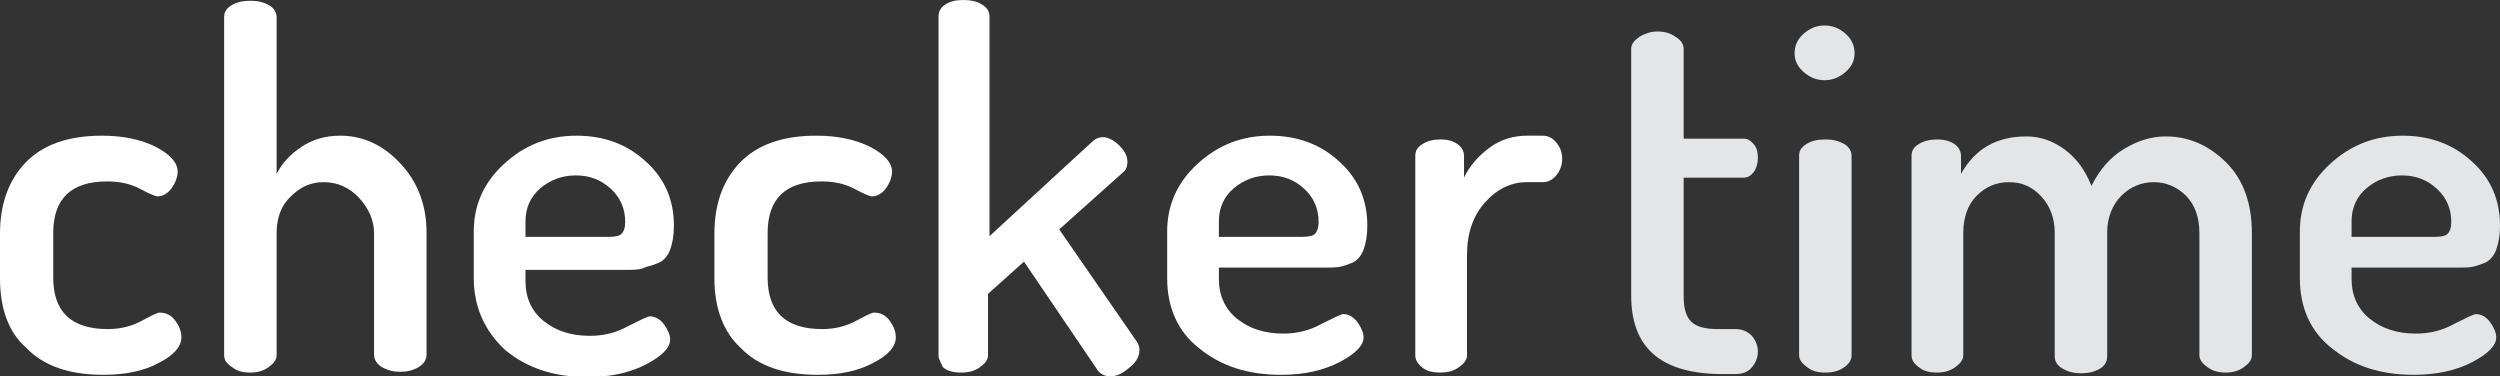 <?xml version="1.0" encoding="utf-8"?>
<!-- Generator: Adobe Illustrator 17.1.0, SVG Export Plug-In . SVG Version: 6.00 Build 0)  -->
<!DOCTYPE svg PUBLIC "-//W3C//DTD SVG 1.1//EN" "http://www.w3.org/Graphics/SVG/1.1/DTD/svg11.dtd">
<svg version="1.1" id="Capa_1" xmlns="http://www.w3.org/2000/svg" xmlns:xlink="http://www.w3.org/1999/xlink" x="0px" y="0px"
	 viewBox="0 0 333.5 50.2" enable-background="new 0 0 333.5 50.2" xml:space="preserve">
<rect x="0" y="0" width="333.5" height="50.2" fill="#333333" stroke="none"/>
<g enable-background="new    ">
	<path fill="#FFFFFF" d="M0,37.1v-5.9c0-3.9,1.1-7.1,3.4-9.5c2.3-2.4,5.7-3.6,10.2-3.6c2.8,0,5.2,0.5,7.2,1.5c1.9,1,2.9,2.1,2.9,3.3
		c0,0.7-0.3,1.5-0.8,2.2c-0.5,0.7-1.2,1.1-1.9,1.1c-0.2,0-1-0.3-2.3-1c-1.3-0.7-2.8-1-4.4-1c-4.8,0-7.2,2.3-7.2,6.9v5.9
		c0,4.6,2.4,6.9,7.3,6.9c1.7,0,3.2-0.4,4.5-1.1c1.3-0.7,2.1-1.1,2.4-1.1c0.9,0,1.6,0.4,2.1,1.1c0.5,0.7,0.8,1.4,0.8,2.2
		c0,1.2-1,2.4-3,3.4c-2,1.1-4.5,1.6-7.4,1.6c-4.6,0-8-1.2-10.3-3.6C1.1,44.3,0,41.1,0,37.1z"/>
	<path fill="#FFFFFF" d="M29.9,47.4V2.3c0-0.7,0.3-1.2,1-1.6c0.6-0.4,1.5-0.6,2.5-0.6c1,0,1.8,0.2,2.5,0.6c0.7,0.4,1,1,1,1.6v20.9
		c0.7-1.4,1.8-2.6,3.3-3.6c1.5-1,3.2-1.5,5.2-1.5c3.1,0,5.8,1.3,8.1,3.8c2.3,2.5,3.4,5.6,3.4,9.1v16.3c0,0.7-0.4,1.3-1.1,1.7
		c-0.7,0.4-1.5,0.6-2.4,0.6c-0.9,0-1.7-0.2-2.4-0.6s-1.1-1-1.1-1.7V31.1c0-1.7-0.7-3.3-2-4.7c-1.3-1.4-2.9-2.1-4.7-2.1
		c-1.7,0-3.1,0.6-4.4,1.9c-1.3,1.2-1.9,2.9-1.9,4.9v16.3c0,0.6-0.4,1.1-1.1,1.6s-1.5,0.7-2.4,0.7c-1,0-1.8-0.2-2.4-0.7
		C30.2,48.5,29.9,48,29.9,47.4z"/>
	<path fill="#FFFFFF" d="M63.2,37.1v-6.2c0-3.5,1.3-6.5,4-9c2.7-2.5,5.9-3.8,9.7-3.8c3.6,0,6.7,1.1,9.2,3.4c2.6,2.3,3.8,5.2,3.8,8.6
		c0,1.3-0.2,2.4-0.5,3.2s-0.8,1.4-1.4,1.7c-0.7,0.3-1.3,0.5-1.8,0.6C85.7,35.9,84.9,36,84,36H70.1v1.5c0,2.2,0.8,4,2.4,5.3
		c1.6,1.3,3.6,2,6.2,2c1.8,0,3.5-0.4,5.1-1.3c1.6-0.8,2.6-1.3,2.9-1.3c0.7,0,1.4,0.4,1.9,1.1c0.5,0.7,0.8,1.4,0.8,2
		c0,1.1-1.1,2.2-3.2,3.3c-2.1,1.1-4.7,1.7-7.8,1.7c-4.5,0-8.1-1.2-11-3.6C64.7,44.2,63.2,41,63.2,37.1z M70.1,31.6h10.9
		c1,0,1.6-0.1,1.9-0.4c0.3-0.3,0.5-0.8,0.5-1.6c0-1.7-0.6-3.2-1.9-4.4c-1.3-1.2-2.8-1.8-4.7-1.8c-1.8,0-3.4,0.6-4.7,1.7
		c-1.3,1.1-2,2.6-2,4.4V31.6z"/>
	<path fill="#FFFFFF" d="M95.3,37.1v-5.9c0-3.9,1.1-7.1,3.4-9.5c2.3-2.4,5.7-3.6,10.2-3.6c2.8,0,5.2,0.5,7.2,1.5
		c1.9,1,2.9,2.1,2.9,3.3c0,0.7-0.3,1.5-0.8,2.2c-0.5,0.7-1.2,1.1-1.9,1.1c-0.2,0-1-0.3-2.3-1c-1.3-0.7-2.8-1-4.4-1
		c-4.8,0-7.2,2.3-7.2,6.9v5.9c0,4.6,2.4,6.9,7.3,6.9c1.7,0,3.2-0.4,4.5-1.1c1.3-0.7,2.1-1.1,2.4-1.1c0.9,0,1.6,0.4,2.1,1.1
		c0.5,0.7,0.8,1.4,0.8,2.2c0,1.2-1,2.4-3,3.4c-2,1.1-4.5,1.6-7.4,1.6c-4.6,0-8-1.2-10.3-3.6C96.5,44.3,95.3,41.1,95.3,37.1z"/>
	<path fill="#FFFFFF" d="M125.2,47.4V2.2c0-0.7,0.3-1.2,0.9-1.6c0.6-0.4,1.4-0.6,2.4-0.6c1,0,1.9,0.2,2.5,0.6c0.7,0.4,1,1,1,1.6
		v29.3l13.7-12.6c0.4-0.4,0.9-0.6,1.4-0.6c0.7,0,1.5,0.4,2.2,1.1c0.7,0.7,1.1,1.4,1.1,2.2c0,0.6-0.2,1.1-0.6,1.4l-8.5,7.6l10.3,14.9
		c0.3,0.4,0.4,0.8,0.4,1.2c0,0.8-0.4,1.6-1.3,2.3c-0.9,0.8-1.7,1.2-2.6,1.2c-0.7,0-1.4-0.3-1.8-1l-9.7-14.3l-4.8,4.3v8.2
		c0,0.6-0.4,1.1-1.1,1.6s-1.5,0.7-2.5,0.7c-1,0-1.8-0.2-2.4-0.7C125.6,48.5,125.2,48,125.2,47.4z"/>
	<path fill="#FFFFFF" d="M155.7,37.1v-6.2c0-3.5,1.3-6.5,4-9c2.7-2.5,5.9-3.8,9.7-3.8c3.6,0,6.7,1.1,9.2,3.4
		c2.6,2.3,3.8,5.2,3.8,8.6c0,1.3-0.2,2.4-0.5,3.2s-0.8,1.4-1.4,1.7c-0.7,0.3-1.3,0.5-1.8,0.6c-0.6,0.1-1.3,0.1-2.2,0.1h-13.9v1.5
		c0,2.2,0.8,4,2.4,5.3c1.6,1.3,3.6,2,6.2,2c1.8,0,3.5-0.4,5.1-1.3c1.6-0.8,2.6-1.3,2.9-1.3c0.7,0,1.4,0.4,1.9,1.1
		c0.5,0.7,0.8,1.4,0.8,2c0,1.1-1.1,2.2-3.2,3.3c-2.1,1.1-4.7,1.7-7.8,1.7c-4.5,0-8.1-1.2-11-3.6C157.1,44.2,155.7,41,155.7,37.1z
		 M162.6,31.6h10.9c1,0,1.6-0.1,1.9-0.4c0.3-0.3,0.5-0.8,0.5-1.6c0-1.7-0.6-3.2-1.9-4.4c-1.3-1.2-2.8-1.8-4.7-1.8
		c-1.8,0-3.4,0.6-4.7,1.7c-1.3,1.1-2,2.6-2,4.4V31.6z"/>
	<path fill="#FFFFFF" d="M188.8,47.4V20.8c0-0.7,0.3-1.2,1-1.6c0.6-0.4,1.4-0.6,2.4-0.6c0.9,0,1.6,0.2,2.2,0.6
		c0.6,0.4,0.9,1,0.9,1.6v2.9c0.7-1.5,1.9-2.9,3.4-4c1.5-1.1,3.2-1.6,5-1.6h2.1c0.7,0,1.3,0.3,1.8,0.9c0.5,0.6,0.8,1.3,0.8,2.2
		c0,0.8-0.3,1.6-0.8,2.2c-0.5,0.6-1.1,0.9-1.8,0.9h-2.1c-2.1,0-4,0.9-5.6,2.7c-1.6,1.8-2.4,4.1-2.4,7v13.4c0,0.6-0.4,1.1-1.1,1.6
		c-0.7,0.5-1.5,0.7-2.5,0.7c-1,0-1.8-0.2-2.4-0.7C189.1,48.5,188.8,48,188.8,47.4z"/>
</g>
<g>
	<path fill="#E3E5E7" d="M217.6,39.4V6.5c0-0.6,0.4-1.1,1.1-1.6c0.7-0.4,1.5-0.7,2.4-0.7c0.9,0,1.7,0.2,2.4,0.7
		c0.7,0.4,1.1,1,1.1,1.6v12h8c0.6,0,1,0.3,1.4,0.8c0.4,0.5,0.5,1.1,0.5,1.8c0,0.7-0.2,1.3-0.5,1.8c-0.4,0.5-0.8,0.8-1.4,0.8h-8v15.8
		c0,1.6,0.3,2.7,1,3.4c0.7,0.7,1.9,1,3.6,1h2.3c0.9,0,1.6,0.3,2.2,0.9c0.5,0.6,0.8,1.3,0.8,2.1c0,0.8-0.3,1.5-0.8,2.1
		c-0.5,0.6-1.2,0.9-2.2,0.9h-2.3C221.4,49.7,217.6,46.3,217.6,39.4z"/>
	<path fill="#E3E5E7" d="M239.4,7.1c0-1,0.4-1.9,1.2-2.6c0.8-0.7,1.7-1.1,2.8-1.1c1.1,0,2,0.4,2.8,1.1c0.8,0.7,1.2,1.6,1.2,2.6
		c0,1-0.4,1.8-1.2,2.5s-1.7,1.1-2.8,1.1c-1.1,0-2-0.4-2.8-1.1C239.8,8.9,239.4,8.1,239.4,7.1z M240,47.4V20.8c0-0.7,0.3-1.2,1-1.6
		c0.6-0.4,1.5-0.6,2.5-0.6c1,0,1.8,0.2,2.5,0.6c0.7,0.4,1,1,1,1.6v26.6c0,0.6-0.3,1.1-1,1.6c-0.7,0.5-1.5,0.7-2.5,0.7
		c-1,0-1.8-0.2-2.4-0.7C240.4,48.5,240,48,240,47.4z"/>
	<path fill="#E3E5E7" d="M255,47.4V20.8c0-0.7,0.3-1.2,1-1.6c0.6-0.4,1.5-0.6,2.5-0.6c0.8,0,1.6,0.2,2.2,0.6c0.6,0.4,0.9,1,0.9,1.6
		v2.4c1.9-3.4,4.8-5,8.7-5c1.9,0,3.6,0.6,5.2,1.8s2.7,2.8,3.5,4.8c1.1-2.2,2.5-3.8,4.3-4.9c1.8-1.1,3.6-1.7,5.6-1.7
		c3.1,0,5.8,1.2,8.1,3.5c2.3,2.3,3.4,5.5,3.4,9.4v16.3c0,0.6-0.4,1.1-1.1,1.6c-0.7,0.5-1.5,0.7-2.4,0.7c-0.9,0-1.7-0.2-2.4-0.7
		c-0.7-0.5-1.1-1-1.1-1.6V31.1c0-2.1-0.6-3.8-1.8-5c-1.2-1.2-2.7-1.8-4.3-1.8c-1.6,0-3.1,0.6-4.3,1.8c-1.2,1.2-1.9,2.9-1.9,4.9v16.5
		c0,0.7-0.3,1.3-1,1.7s-1.5,0.6-2.5,0.6c-0.9,0-1.7-0.2-2.4-0.6s-1.1-0.9-1.1-1.7V31.1c0-2-0.6-3.6-1.8-4.9
		c-1.2-1.3-2.6-1.9-4.3-1.9c-1.7,0-3.1,0.6-4.3,1.8c-1.2,1.2-1.8,2.9-1.8,5v16.3c0,0.6-0.4,1.1-1.1,1.6c-0.7,0.5-1.5,0.7-2.4,0.7
		c-1,0-1.8-0.2-2.4-0.7C255.3,48.5,255,48,255,47.4z"/>
	<path fill="#E3E5E7" d="M306.8,37.1v-6.2c0-3.5,1.3-6.5,4-9c2.7-2.5,5.9-3.8,9.7-3.8c3.6,0,6.7,1.1,9.2,3.4
		c2.6,2.3,3.8,5.2,3.8,8.6c0,1.3-0.2,2.4-0.5,3.2s-0.8,1.4-1.4,1.7c-0.7,0.3-1.3,0.5-1.8,0.6c-0.6,0.1-1.3,0.1-2.2,0.1h-13.9v1.5
		c0,2.2,0.8,4,2.4,5.3c1.6,1.3,3.6,2,6.2,2c1.8,0,3.5-0.4,5.1-1.3c1.6-0.8,2.6-1.3,2.9-1.3c0.7,0,1.4,0.4,1.9,1.1
		c0.5,0.7,0.8,1.4,0.8,2c0,1.1-1.1,2.2-3.2,3.3c-2.1,1.1-4.7,1.7-7.8,1.7c-4.5,0-8.1-1.2-11-3.6C308.2,44.2,306.8,41,306.8,37.1z
		 M313.7,31.6h10.9c1,0,1.6-0.1,1.9-0.4c0.3-0.3,0.5-0.8,0.5-1.6c0-1.7-0.6-3.2-1.9-4.4c-1.3-1.2-2.8-1.8-4.7-1.8
		c-1.8,0-3.4,0.6-4.7,1.7c-1.3,1.1-2,2.6-2,4.4V31.6z"/>
</g>
</svg>
